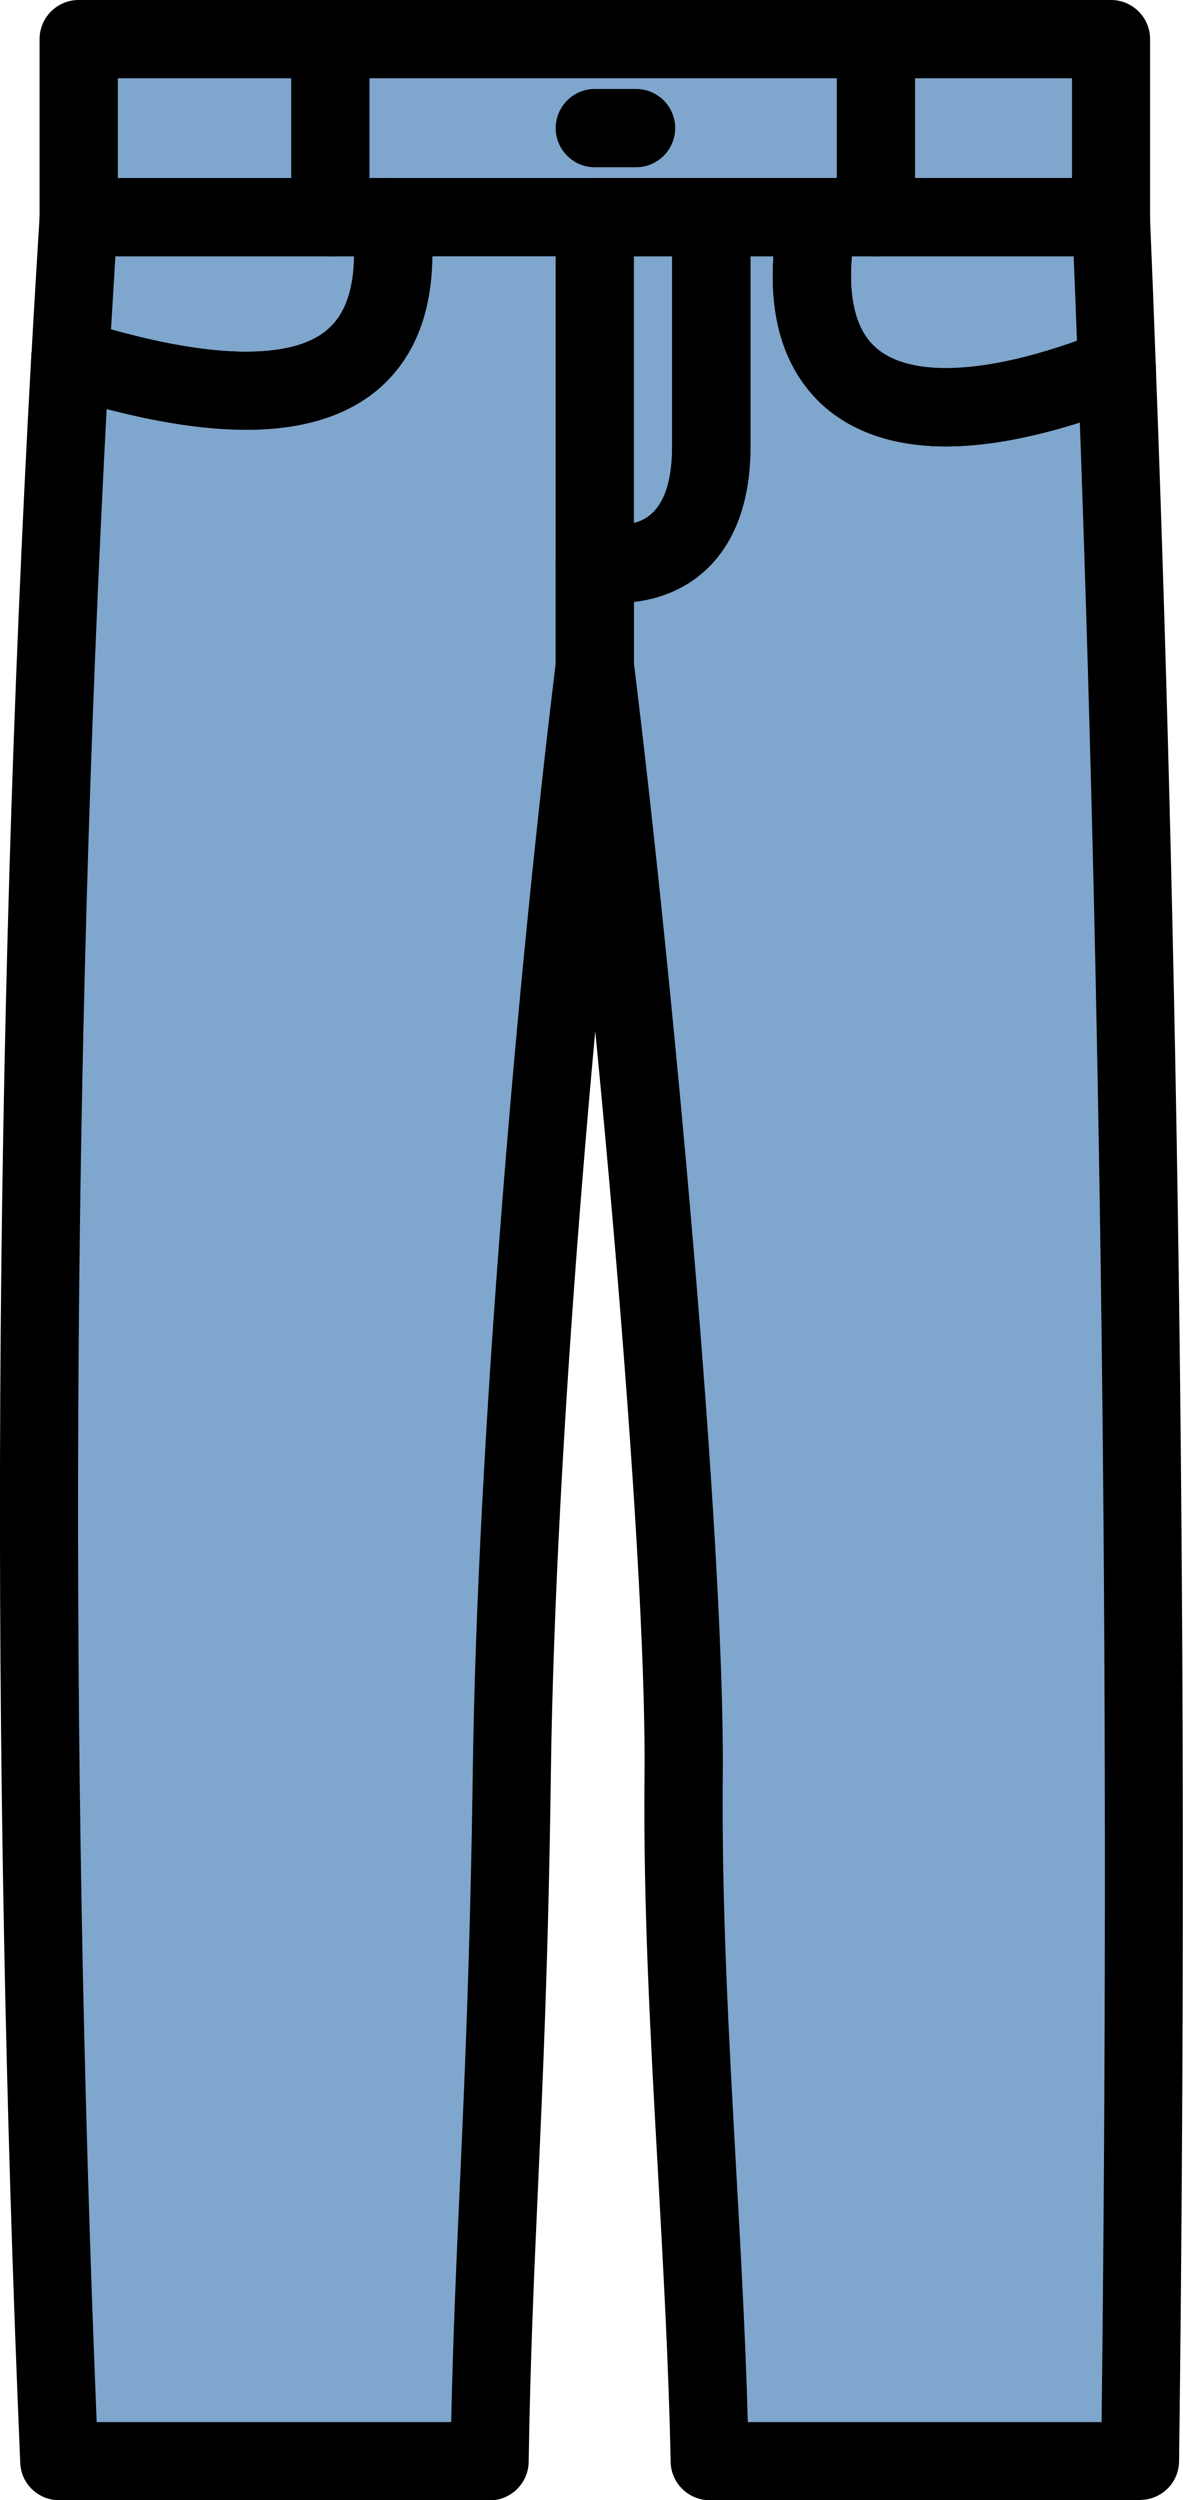 <?xml version="1.0" encoding="UTF-8"?>
<svg id="_레이어_2" data-name="레이어 2" xmlns="http://www.w3.org/2000/svg" viewBox="0 0 78.32 165.49">
  <defs>
    <style>
      .cls-1 {
        fill: #7fa6cc;
      }
    </style>
  </defs>
  <g id="_레이어_1-2" data-name="레이어 1">
    <rect class="cls-1" x="5.21" y="2.59" width="68.34" height="11.79"/>
    <path class="cls-1" d="M75.48,162.9h-28.49c-.31-15.3-1.88-30.43-1.73-45.38.14-14.95-3.21-51.87-5.88-73.44v-6.91s7.71,1.85,7.71-7.64v-15.16h7.07c-2.25,11.49,4.82,15.86,19.78,9.97,1.68,44.88,2.13,91.14,1.54,138.56"/>
    <path class="cls-1" d="M73.95,24.34c-14.96,5.89-22.03,1.52-19.78-9.97h19.39c.14,3.32.27,6.64.39,9.97"/>
    <path class="cls-1" d="M39.38,14.37v29.71c-2.56,20.91-5.19,51.42-5.49,73.26-.3,21.84-1.22,30.04-1.47,45.56H3.92c-1.99-47.11-1.79-93.52.73-139.21,13.19,4.17,22.73,3.01,21.22-9.32h13.5Z"/>
    <path class="cls-1" d="M4.66,23.69c.17-3.11.36-6.22.55-9.32h20.67c1.5,12.33-8.04,13.48-21.22,9.32"/>
    <path class="cls-1" d="M47.09,14.37v15.16c0,9.48-7.71,7.64-7.71,7.64V14.37h7.71Z"/>
    <path d="M73.55,16.96H5.21c-1.43,0-2.59-1.16-2.59-2.59V2.59C2.62,1.16,3.78,0,5.21,0h68.34c1.43,0,2.59,1.16,2.59,2.58v11.79c0,1.43-1.16,2.59-2.59,2.59M7.8,11.79h63.17v-6.61H7.8v6.61Z"/>
    <path d="M75.48,165.49h-28.49c-1.41,0-2.56-1.13-2.59-2.53-.13-6.48-.5-13.04-.85-19.39-.48-8.56-.97-17.41-.88-26.07.15-15.37-3.37-52.98-5.86-73.1-.01-.1-.02-.21-.02-.32v-6.91c0-.79.36-1.54.98-2.03.62-.49,1.43-.67,2.2-.48h0s.37.07.88.07c1,0,3.65,0,3.65-5.2v-15.16c0-1.43,1.16-2.59,2.59-2.59h7.07c.77,0,1.51.35,2,.94.49.6.69,1.38.54,2.14-.69,3.52-.39,6.19.85,7.7.98,1.19,2.69,1.8,5.07,1.8,2.78,0,6.27-.82,10.37-2.44.78-.31,1.66-.22,2.36.24.7.46,1.14,1.23,1.17,2.07,1.63,43.5,2.15,90.16,1.54,138.69-.02,1.42-1.17,2.55-2.59,2.55M49.51,160.32h23.42c.55-46.22.06-90.71-1.44-132.35-3.32,1.05-6.29,1.58-8.87,1.58-4.98,0-7.68-2-9.06-3.69-1.82-2.21-2.61-5.19-2.35-8.9h-1.53v12.57c0,6.98-3.8,9.86-7.71,10.31v4.08c2.51,20.3,6.03,58.08,5.88,73.63-.08,8.49.4,17.26.87,25.73.31,5.57.63,11.31.79,17.04"/>
    <path d="M62.62,29.55c-4.98,0-7.68-2-9.06-3.69-2.3-2.79-2.95-6.82-1.94-11.99.24-1.21,1.3-2.09,2.54-2.09h19.39c1.39,0,2.53,1.09,2.58,2.48.14,3.32.27,6.65.39,9.99.04,1.1-.62,2.1-1.64,2.5-4.71,1.85-8.84,2.8-12.27,2.8M56.4,16.96c-.22,2.5.17,4.42,1.16,5.62.98,1.2,2.69,1.8,5.07,1.8s5.3-.6,8.67-1.8c-.07-1.88-.14-3.75-.22-5.62h-14.68Z"/>
    <path d="M32.42,165.49H3.92c-1.39,0-2.53-1.09-2.58-2.48C-.67,115.58-.42,68.65,2.07,23.55c.04-.8.45-1.53,1.11-1.98.66-.46,1.49-.58,2.25-.34,4.32,1.36,7.97,2.05,10.85,2.05s4.72-.63,5.81-1.87c1.18-1.34,1.59-3.6,1.21-6.72-.09-.74.14-1.47.63-2.03.49-.55,1.19-.87,1.94-.87h13.5c1.43,0,2.59,1.16,2.59,2.59v29.71c0,.1,0,.21-.02.31-2.51,20.51-5.17,51.02-5.47,72.98-.16,12.12-.53,20.21-.85,27.35-.26,5.82-.51,11.32-.62,18.22-.02,1.41-1.17,2.55-2.59,2.55M6.4,160.32h23.47c.13-5.82.35-10.7.58-15.83.32-7.1.68-15.15.85-27.19.3-22.1,2.97-52.74,5.49-73.39v-26.96h-8.17c-.03,3.29-.92,5.93-2.64,7.88-2.12,2.4-5.38,3.61-9.69,3.61-2.64,0-5.73-.46-9.23-1.37-2.28,43.16-2.5,87.95-.66,133.24"/>
    <path d="M16.29,28.45c-3.41,0-7.59-.77-12.41-2.3-1.13-.36-1.87-1.43-1.8-2.61.17-3.12.36-6.23.55-9.33.08-1.36,1.21-2.42,2.58-2.42h20.67c1.31,0,2.41.97,2.57,2.27.57,4.66-.26,8.28-2.47,10.78-2.12,2.4-5.38,3.61-9.69,3.61M7.35,21.8c3.49.98,6.49,1.48,8.94,1.48,2.76,0,4.72-.63,5.81-1.87.87-.99,1.32-2.48,1.35-4.45H7.64c-.1,1.61-.19,3.22-.29,4.84"/>
    <path d="M40.86,39.9c-1.12,0-1.93-.18-2.08-.22-1.16-.28-1.98-1.32-1.98-2.52V14.37c0-1.43,1.16-2.59,2.59-2.59h7.71c1.43,0,2.59,1.16,2.59,2.59v15.16c0,7.65-4.56,10.37-8.82,10.37M41.96,16.96v17.66c1.15-.28,2.54-1.32,2.54-5.09v-12.57h-2.54Z"/>
    <path d="M42.11,11.07h-2.73c-1.43,0-2.59-1.16-2.59-2.59s1.16-2.59,2.59-2.59h2.73c1.43,0,2.59,1.16,2.59,2.59s-1.16,2.59-2.59,2.59"/>
    <path d="M21.87,16.96c-1.43,0-2.59-1.16-2.59-2.59V2.59c0-1.43,1.16-2.59,2.59-2.59s2.59,1.16,2.59,2.59v11.79c0,1.43-1.16,2.59-2.59,2.59"/>
    <path d="M57.99,16.96c-1.43,0-2.59-1.16-2.59-2.59V2.59c0-1.43,1.16-2.59,2.59-2.59s2.59,1.16,2.59,2.59v11.79c0,1.43-1.16,2.59-2.59,2.59"/>
  </g>
</svg>